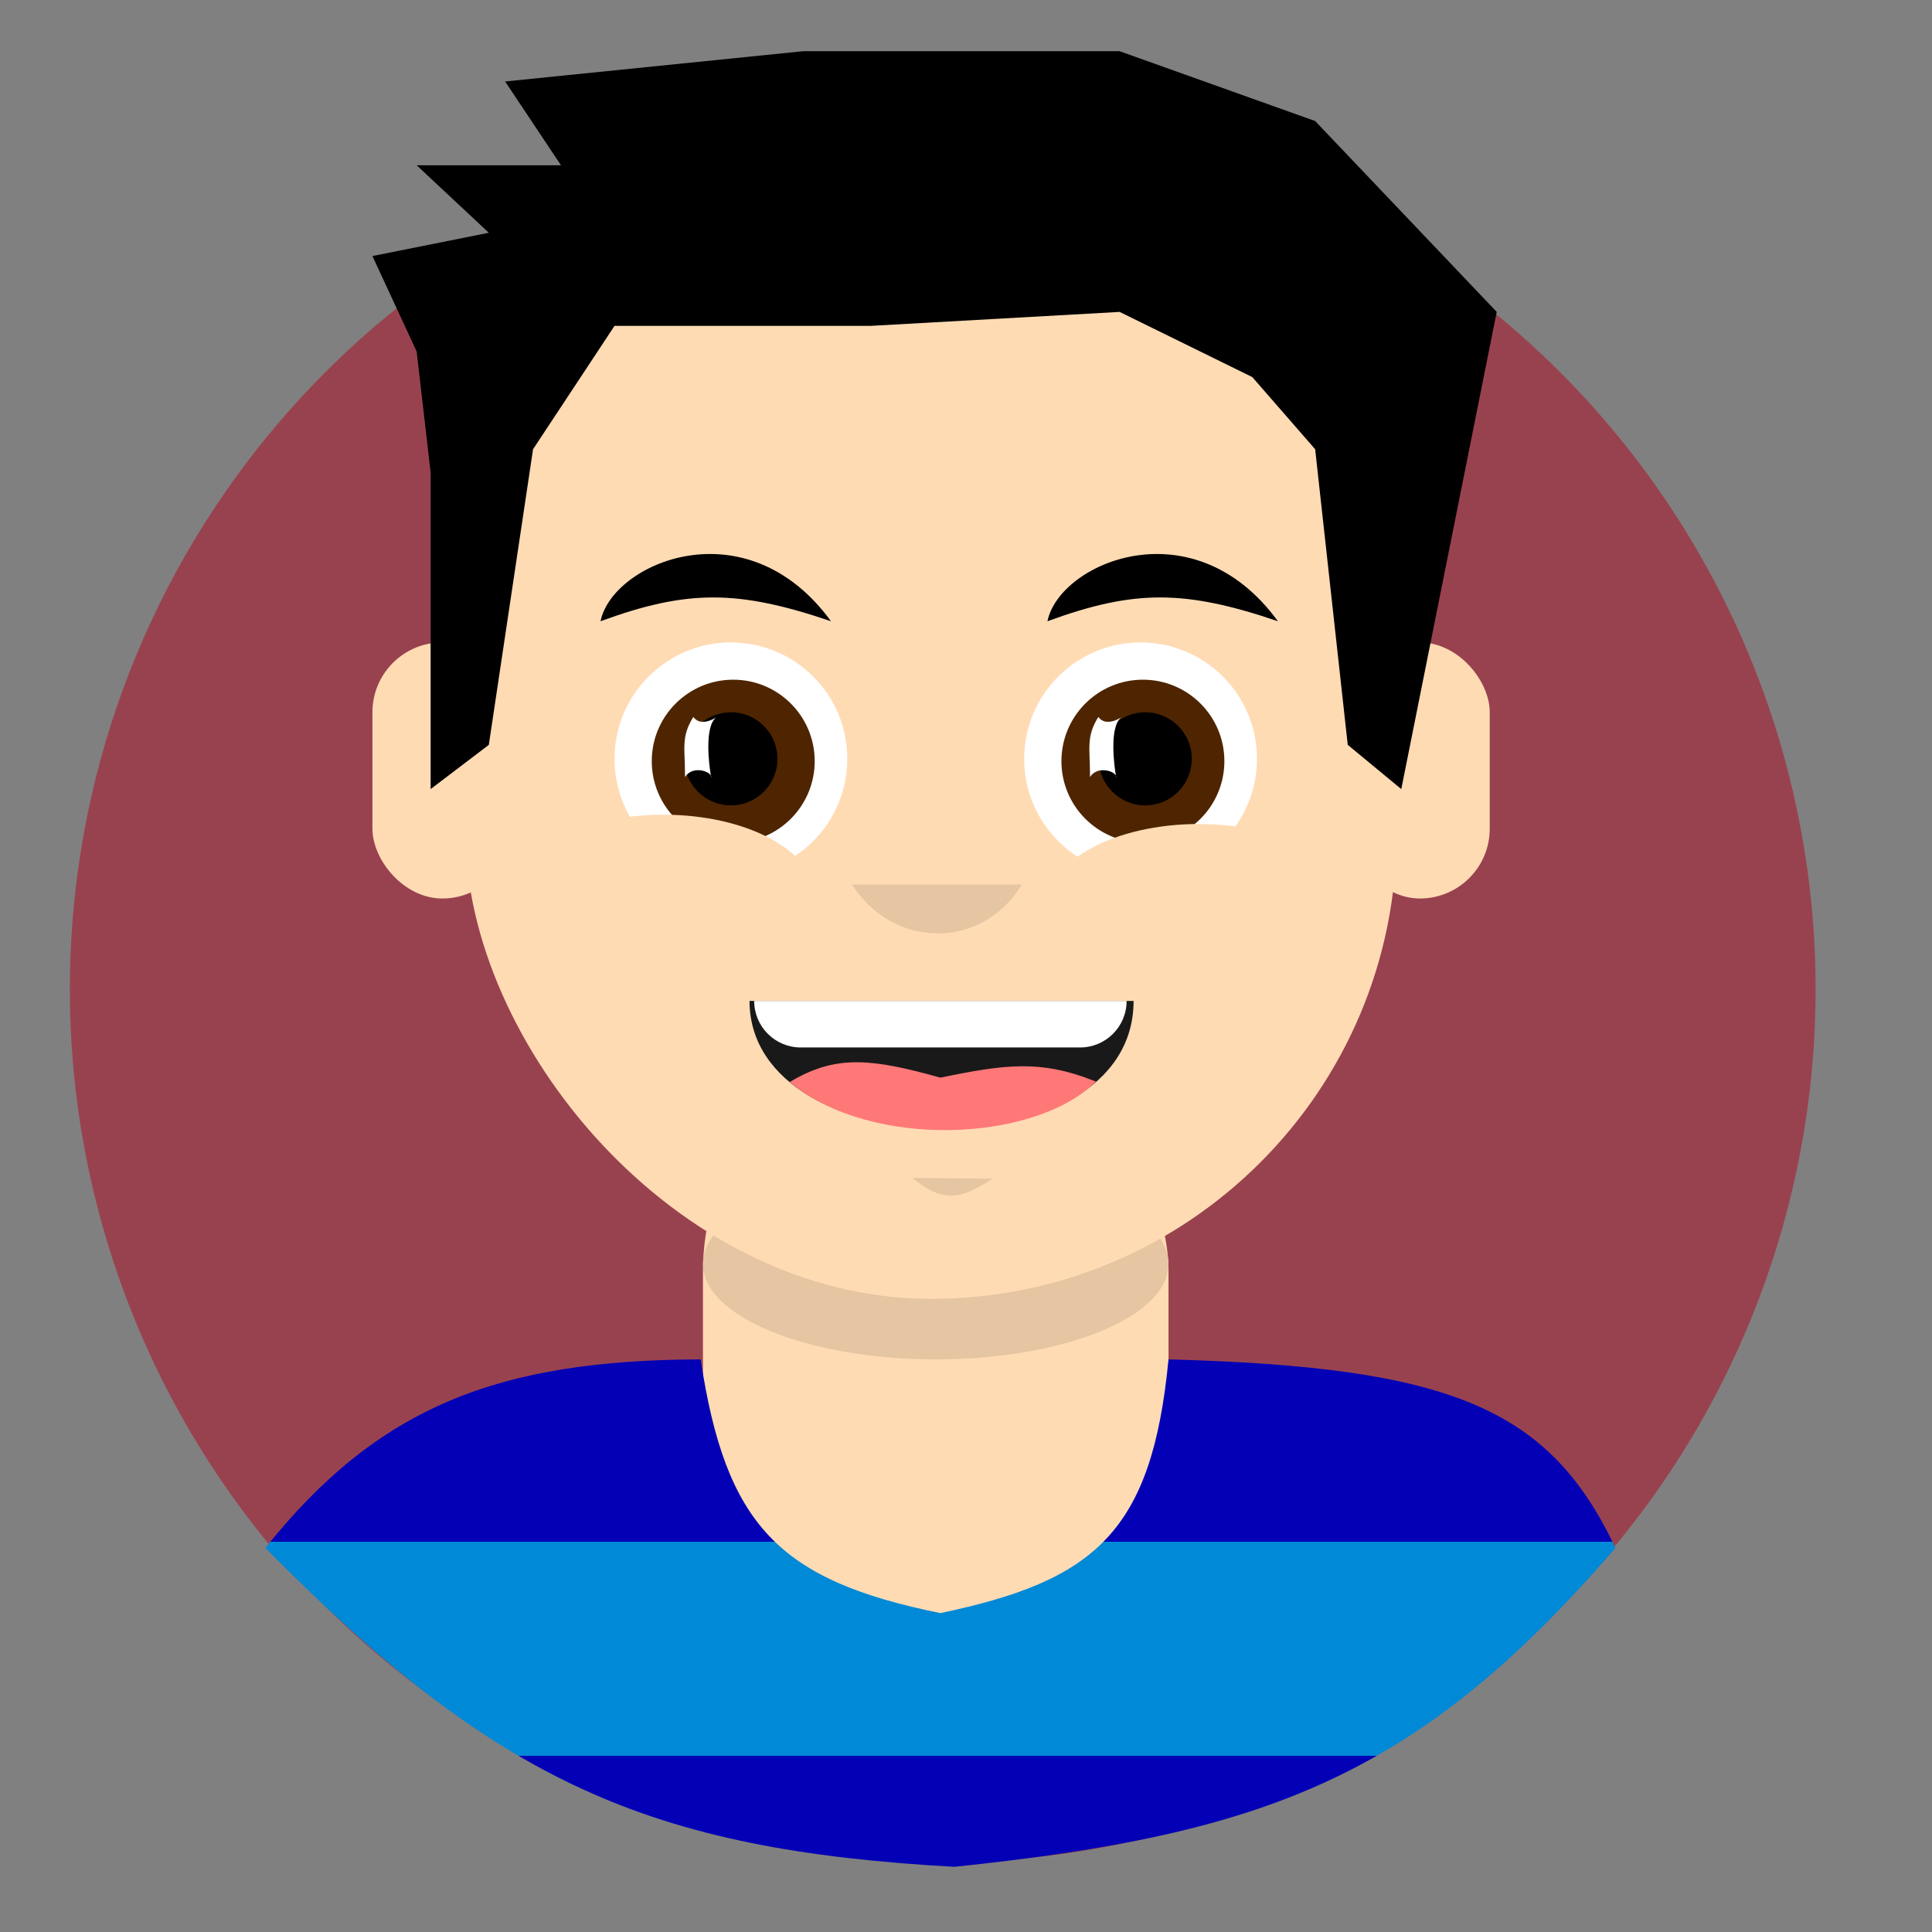 <svg width="415" height="415" viewBox="0 0 415 415" fill="none" xmlns="http://www.w3.org/2000/svg">
<rect x="0" y="0" width="415" height="415" fill="#808080" stroke="none"/>
<circle cx="202.5" cy="212.5" r="187.5" fill="#99424F"/>
<rect x="151" y="223" width="100" height="130" rx="50" fill="#FFDBB4"/>
<path d="M251 292C311.452 293.612 332.725 302.322 347 332.5C304.478 381.813 271.781 394.01 205 401C139.27 397.346 106.701 382.827 57 332.5C81.252 302.106 107.102 292.123 150.5 292C155.895 327.528 167.176 339.449 202 346.5C235.152 339.537 247.419 329.175 251 292Z" fill="url(#paint0_linear)"/>
<ellipse cx="201" cy="271.5" rx="50" ry="20.5" fill="#E5C5A2"/>
<rect x="80" y="138" width="30" height="55" rx="15" fill="#FFDBB4"/>
<rect x="290" y="138" width="30" height="55" rx="15" fill="#FFDBB4"/>
<rect x="100" y="29" width="200" height="250" rx="100" fill="#FFDBB4"/>
<path d="M183 190C192 204 211 204 219.5 190H183Z" fill="#E5C5A2"/>
<path d="M196 253.03C202.422 258.332 206.222 257.774 213.204 253.192L196 253.03Z" fill="#E5C5A2"/>
<path d="M92.5 169.5L105 160L114.5 96.5L132 70H187L240.5 67L269 81L282.5 96.5L289.5 160L301 169.5L321.5 67L282.5 26L240.5 11H172.5L108.5 17.5L120.5 35.5H89.5L105 50L80 55L89.5 75.5L92.5 101.5V169.5Z" fill="black"/>
<path d="M129 133.443C131.5 120.943 160.251 108.422 178.5 133.443C158.508 126.661 147.663 126.606 129 133.443Z" fill="black"/>
<circle cx="157" cy="163" r="25" fill="white"/>
<circle cx="157.5" cy="163.5" r="17.5" fill="#4E2500"/>
<circle cx="157" cy="163" r="10" fill="black"/>
<ellipse cx="142.5" cy="192.5" rx="32.5" ry="17.5" fill="#FFDBB4"/>
<path d="M147.143 166.91C147.143 160.65 146.249 158.303 148.932 154C150.443 156.108 153.285 154.46 153.886 154.075C153.923 154.049 153.961 154.024 154 154C154 154 153.96 154.028 153.886 154.075C151.22 155.968 152.323 164.582 152.702 166.584C152.764 166.691 152.8 166.801 152.807 166.91C152.82 167.109 152.774 166.969 152.702 166.584C152.051 165.46 148.613 164.569 147.143 166.91Z" fill="white"/>
<path d="M225 133.443C227.5 120.943 256.251 108.422 274.5 133.443C254.508 126.661 243.663 126.606 225 133.443Z" fill="black"/>
<circle cx="245" cy="163" r="25" fill="white"/>
<circle cx="245.5" cy="163.5" r="17.5" fill="#4E2500"/>
<circle cx="246" cy="163" r="10" fill="black"/>
<ellipse cx="257.5" cy="194.5" rx="32.5" ry="17.5" fill="#FFDBB4"/>
<path d="M234.143 166.91C234.143 160.65 233.249 158.303 235.932 154C237.443 156.108 240.285 154.46 240.886 154.075C240.923 154.049 240.961 154.024 241 154C241 154 240.96 154.028 240.886 154.075C238.22 155.968 239.323 164.582 239.702 166.584C239.764 166.691 239.8 166.801 239.807 166.91C239.82 167.109 239.774 166.969 239.702 166.584C239.051 165.46 235.613 164.569 234.143 166.91Z" fill="white"/>
<path d="M161 215C161 251 243.5 252.5 243.5 215H161Z" fill="#1A1919"/>
<path d="M170.5 232.5C180 227 187.584 227.979 202 232C216.107 229.055 223.458 228.216 234.5 232.5C221.405 244.729 187.709 246.255 170.5 232.5Z" fill="#FF7878" stroke="#FF7878"/>
<path d="M162 215H242V215C242 220.523 237.523 225 232 225H172C166.477 225 162 220.523 162 215V215Z" fill="white"/>
<defs>
<linearGradient id="paint0_linear" x1="202" y1="292" x2="202" y2="401" gradientUnits="userSpaceOnUse">
<stop offset="0.359" stop-color="#0400B5"/>
<stop offset="0.359" stop-color="#0089D7"/>
<stop offset="0.781" stop-color="#0089D7"/>
<stop offset="0.781" stop-color="#0400B5"/>
</linearGradient>
</defs>
</svg>

